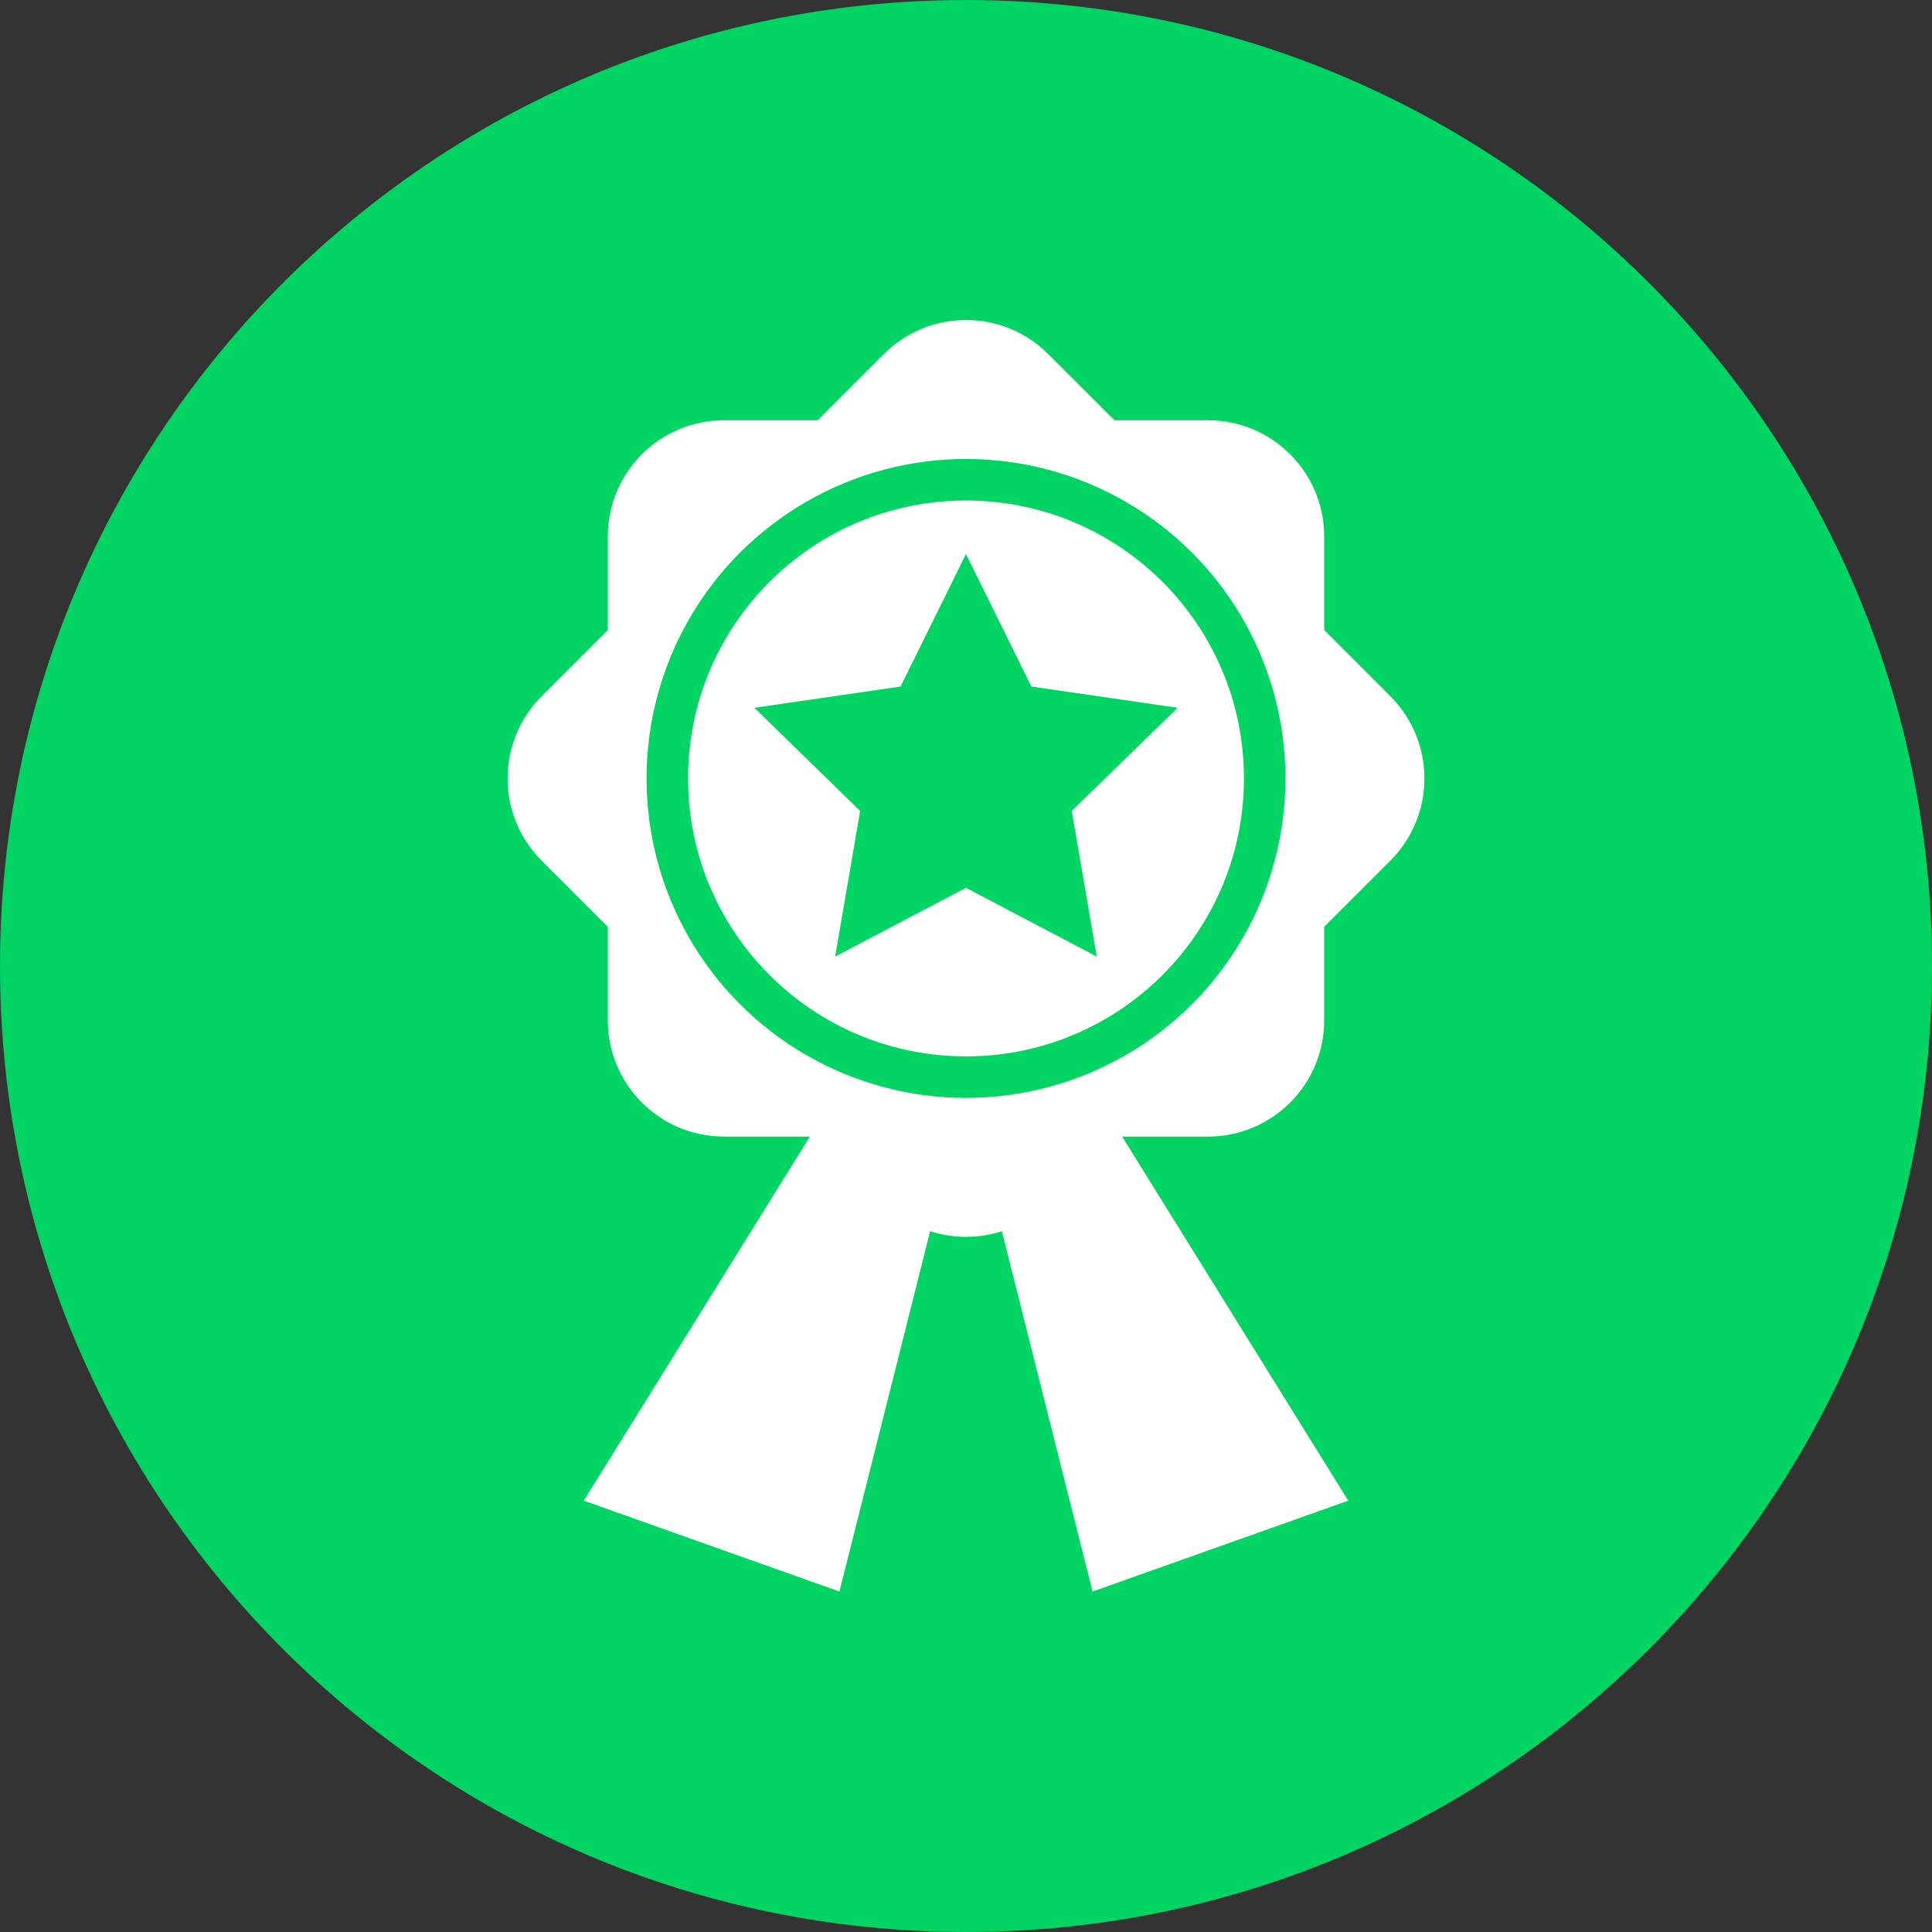 <?xml version="1.0" encoding="iso-8859-1"?>
<!-- Generator: Adobe Illustrator 19.0.0, SVG Export Plug-In . SVG Version: 6.00 Build 0)  -->
<svg version="1.1" id="Layer_1" xmlns="http://www.w3.org/2000/svg" xmlns:xlink="http://www.w3.org/1999/xlink" x="0px" y="0px"
	 viewBox="0 0 496.158 496.158" style="enable-background:new 0 0 496.158 496.158;" xml:space="preserve">
<rect x="0" y="0" width="496.158" height="496.158" fill="#333333" stroke="none"/>
<path style="fill:#00d463;" d="M0,248.085C0,111.064,111.07,0.003,248.076,0.003c137.012,0,248.082,111.061,248.082,248.082
	c0,137.002-111.07,248.07-248.082,248.07C111.07,496.155,0,385.087,0,248.085z"/>
<g>
	<path style="fill:#FFFFFF;" d="M340.061,262.058c0,16.478-13.356,29.829-29.831,29.829H185.928
		c-16.475,0-29.83-13.352-29.83-29.829V137.755c0-16.471,13.355-29.83,29.83-29.83h124.303c16.475,0,29.831,13.359,29.831,29.83
		v124.303H340.061z"/>
	<path style="fill:#FFFFFF;" d="M269.175,308.897c-11.651,11.648-30.544,11.648-42.191,0l-87.895-87.891
		c-11.646-11.652-11.646-30.541,0-42.196l87.895-87.892c11.647-11.648,30.54-11.648,42.191,0l87.896,87.892
		c11.645,11.655,11.645,30.544,0,42.196L269.175,308.897z"/>
</g>
<circle style="fill:#00d463;" cx="248.079" cy="199.909" r="82.04"/>
<circle style="fill:#FFFFFF;" cx="248.079" cy="199.909" r="71.38"/>
<polygon style="fill:#00d463;" points="248.067,142.284 264.868,176.308 302.417,181.77 275.239,208.253 281.655,245.655 
	248.067,227.997 214.475,245.655 220.892,208.253 193.723,181.77 231.276,176.308 "/>
<g>
	<polygon style="fill:#FFFFFF;" points="215.579,408.72 149.913,385.386 211.913,285.553 246.579,285.553 	"/>
	<polygon style="fill:#FFFFFF;" points="280.579,408.72 346.245,385.386 284.245,285.553 249.579,285.553 	"/>
</g>
<g>
</g>
<g>
</g>
<g>
</g>
<g>
</g>
<g>
</g>
<g>
</g>
<g>
</g>
<g>
</g>
<g>
</g>
<g>
</g>
<g>
</g>
<g>
</g>
<g>
</g>
<g>
</g>
<g>
</g>
</svg>
